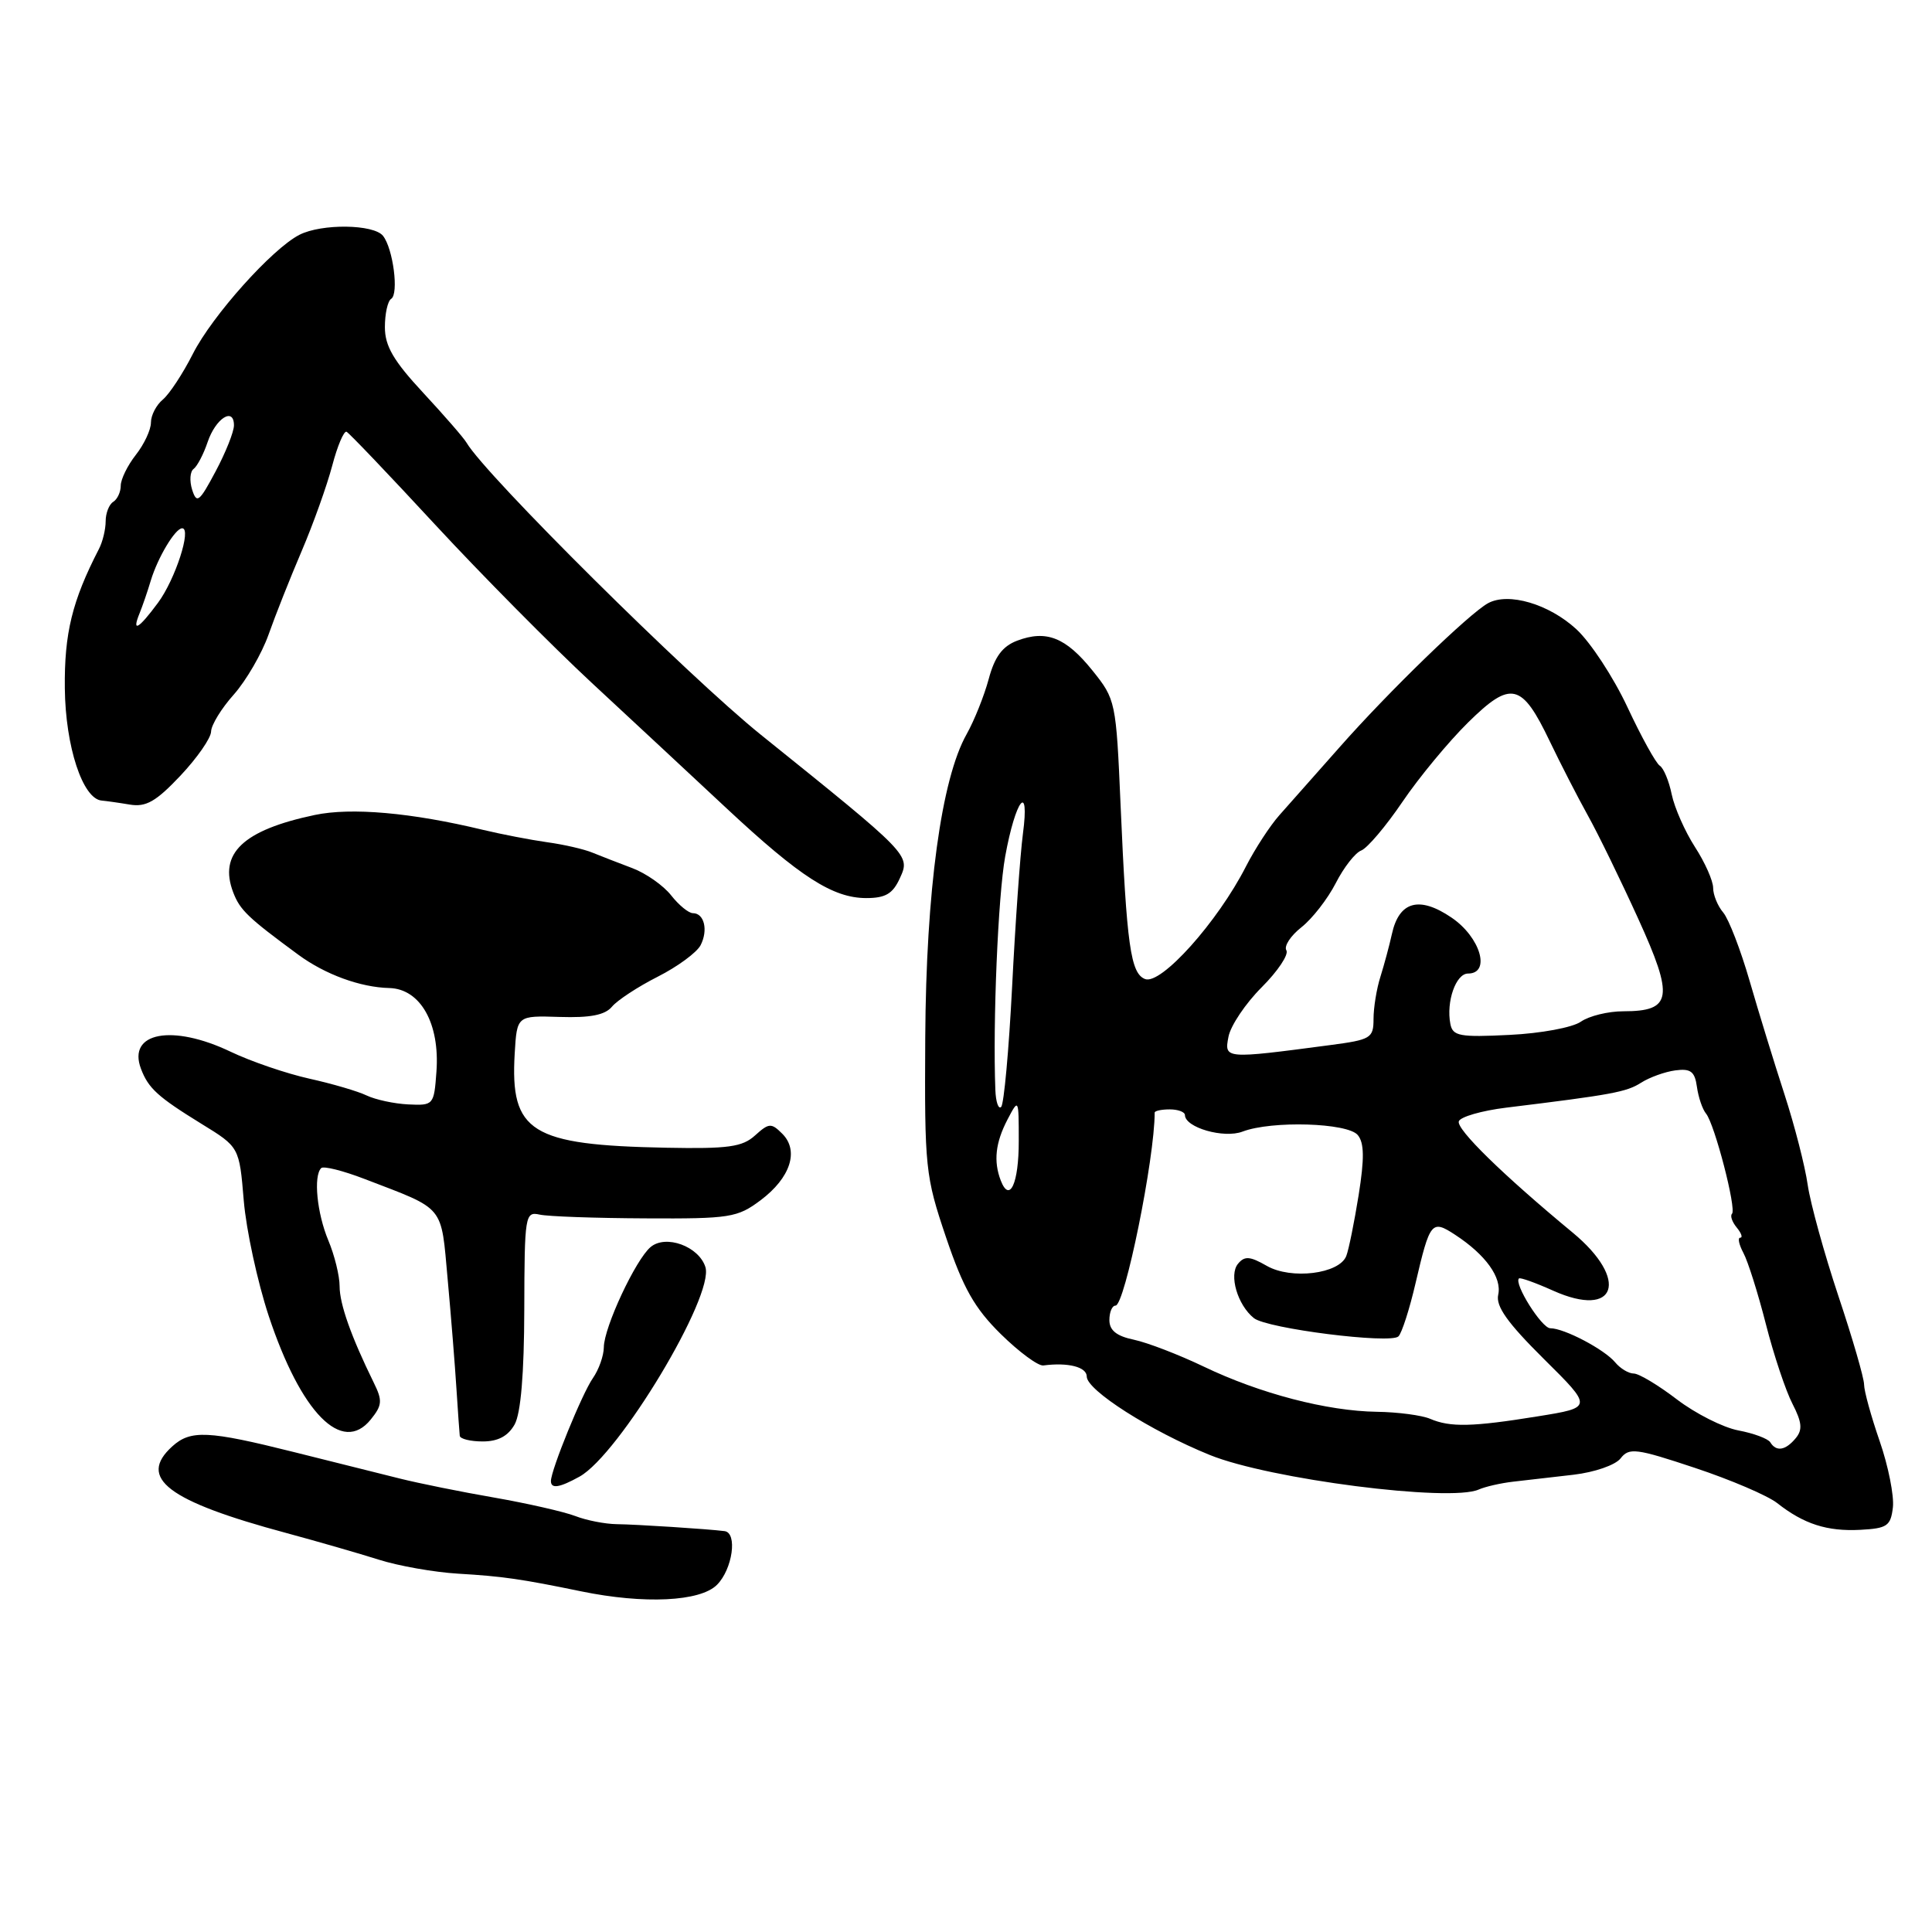 <?xml version="1.0" encoding="UTF-8" standalone="no"?>
<!DOCTYPE svg PUBLIC "-//W3C//DTD SVG 1.1//EN" "http://www.w3.org/Graphics/SVG/1.1/DTD/svg11.dtd" >
<svg xmlns="http://www.w3.org/2000/svg" xmlns:xlink="http://www.w3.org/1999/xlink" version="1.1" viewBox="0 0 256 256">
 <g >
 <path fill="currentColor"
d=" M 95.00 210.00 C 97.07 207.93 97.75 203.09 96.00 202.88 C 93.80 202.60 84.33 201.99 81.72 201.96 C 80.19 201.94 77.71 201.46 76.22 200.88 C 74.72 200.31 69.90 199.21 65.50 198.44 C 61.10 197.68 55.48 196.54 53.00 195.92 C 50.52 195.31 44.19 193.72 38.92 192.40 C 27.58 189.56 25.26 189.45 22.83 191.65 C 18.19 195.85 22.20 198.90 37.97 203.14 C 42.11 204.26 47.62 205.85 50.21 206.67 C 52.79 207.49 57.52 208.33 60.71 208.52 C 66.63 208.87 69.09 209.23 77.00 210.86 C 85.36 212.58 92.78 212.22 95.00 210.00 Z  M 250.82 199.72 C 250.99 198.20 250.21 194.26 249.07 190.97 C 247.93 187.68 247.00 184.30 247.00 183.46 C 247.00 182.61 245.47 177.33 243.59 171.71 C 241.72 166.09 239.89 159.47 239.53 157.00 C 239.18 154.53 237.79 149.12 236.45 145.00 C 235.11 140.88 233.03 134.12 231.84 130.00 C 230.65 125.88 229.07 121.79 228.34 120.92 C 227.60 120.05 227.00 118.58 227.00 117.65 C 227.00 116.72 225.92 114.28 224.59 112.23 C 223.27 110.18 221.88 107.04 221.51 105.26 C 221.15 103.48 220.43 101.77 219.93 101.46 C 219.42 101.14 217.49 97.65 215.64 93.69 C 213.79 89.74 210.75 85.10 208.88 83.38 C 205.25 80.03 199.87 78.45 197.17 79.93 C 194.66 81.31 183.99 91.65 177.51 99.00 C 174.35 102.58 170.76 106.63 169.53 108.01 C 168.30 109.39 166.31 112.44 165.10 114.80 C 161.35 122.16 153.84 130.54 151.73 129.73 C 149.81 128.99 149.29 125.28 148.48 106.61 C 147.89 92.95 147.83 92.67 144.75 88.84 C 141.22 84.45 138.64 83.43 134.76 84.90 C 132.83 85.64 131.80 87.02 131.01 89.97 C 130.41 92.20 129.09 95.49 128.09 97.27 C 124.73 103.21 122.71 118.05 122.60 137.50 C 122.50 154.80 122.61 155.83 125.36 163.97 C 127.64 170.70 129.13 173.34 132.61 176.77 C 135.02 179.14 137.56 181.02 138.25 180.93 C 141.53 180.50 144.00 181.13 144.00 182.40 C 144.00 184.21 152.44 189.60 160.30 192.79 C 168.18 196.00 192.14 199.07 195.94 197.37 C 196.80 196.99 198.85 196.52 200.50 196.33 C 202.15 196.14 205.75 195.73 208.50 195.41 C 211.30 195.08 214.05 194.13 214.74 193.24 C 215.86 191.79 216.80 191.91 224.58 194.50 C 229.31 196.07 234.22 198.17 235.49 199.17 C 239.02 201.95 242.11 202.94 246.50 202.71 C 250.07 202.52 250.53 202.20 250.82 199.72 Z  M 76.79 195.66 C 82.04 192.74 94.68 171.71 93.47 167.89 C 92.60 165.15 88.24 163.55 86.22 165.23 C 84.24 166.87 80.02 175.89 80.01 178.53 C 80.00 179.64 79.35 181.48 78.56 182.61 C 77.14 184.64 73.00 194.79 73.00 196.25 C 73.00 197.31 74.14 197.13 76.79 195.66 Z  M 68.19 188.75 C 69.01 187.27 69.45 182.04 69.47 173.50 C 69.50 161.03 69.58 160.52 71.50 160.94 C 72.60 161.19 78.90 161.41 85.50 161.44 C 96.74 161.50 97.71 161.34 100.78 159.04 C 104.74 156.07 105.91 152.48 103.66 150.23 C 102.20 148.77 101.89 148.79 100.05 150.45 C 98.37 151.98 96.49 152.24 88.27 152.08 C 70.33 151.73 67.59 150.02 68.20 139.60 C 68.50 134.57 68.50 134.57 74.15 134.75 C 78.21 134.88 80.17 134.50 81.09 133.39 C 81.80 132.54 84.52 130.75 87.15 129.42 C 89.78 128.09 92.33 126.21 92.83 125.25 C 93.86 123.25 93.32 121.00 91.81 121.00 C 91.25 121.00 89.95 119.94 88.93 118.64 C 87.90 117.33 85.59 115.71 83.78 115.03 C 81.98 114.35 79.60 113.43 78.50 112.98 C 77.40 112.52 74.70 111.90 72.50 111.60 C 70.30 111.29 66.47 110.55 64.00 109.96 C 54.50 107.67 46.54 106.97 41.70 107.99 C 32.21 109.99 28.94 113.09 30.90 118.24 C 31.80 120.59 32.83 121.58 39.52 126.50 C 43.08 129.12 47.75 130.83 51.59 130.92 C 55.71 131.03 58.30 135.62 57.83 142.00 C 57.51 146.43 57.44 146.50 54.09 146.34 C 52.22 146.25 49.75 145.71 48.59 145.16 C 47.44 144.60 44.02 143.60 41.00 142.93 C 37.98 142.26 33.28 140.66 30.56 139.36 C 22.82 135.66 16.85 136.79 18.68 141.62 C 19.66 144.21 20.90 145.34 26.69 148.91 C 31.71 151.99 31.71 151.99 32.30 159.09 C 32.63 163.00 34.12 169.86 35.60 174.35 C 39.88 187.24 45.33 192.78 49.12 188.10 C 50.65 186.21 50.70 185.59 49.53 183.22 C 46.53 177.11 45.00 172.80 45.00 170.43 C 45.00 169.06 44.33 166.32 43.50 164.35 C 42.00 160.75 41.51 155.82 42.56 154.78 C 42.86 154.47 45.45 155.12 48.31 156.22 C 59.08 160.36 58.41 159.54 59.32 169.53 C 59.77 174.47 60.29 180.97 60.48 184.00 C 60.68 187.03 60.87 189.84 60.92 190.25 C 60.96 190.66 62.33 191.00 63.96 191.00 C 66.00 191.00 67.32 190.29 68.19 188.75 Z  M 119.24 116.36 C 120.64 113.30 120.66 113.32 100.82 97.36 C 91.20 89.62 64.34 62.97 61.82 58.66 C 61.45 58.02 58.86 55.05 56.07 52.04 C 52.15 47.82 51.00 45.86 51.00 43.35 C 51.00 41.57 51.37 39.89 51.83 39.60 C 52.87 38.96 52.09 32.93 50.75 31.25 C 49.52 29.70 42.63 29.61 39.68 31.11 C 36.07 32.95 28.12 41.83 25.56 46.88 C 24.24 49.49 22.45 52.21 21.58 52.94 C 20.71 53.66 20.00 55.03 20.00 55.99 C 20.00 56.95 19.10 58.87 18.00 60.27 C 16.90 61.67 16.00 63.51 16.00 64.35 C 16.00 65.19 15.55 66.16 15.00 66.50 C 14.45 66.84 14.00 68.00 14.00 69.07 C 14.00 70.15 13.60 71.81 13.10 72.76 C 9.56 79.63 8.51 83.92 8.59 91.21 C 8.67 98.92 10.96 105.88 13.48 106.08 C 14.04 106.13 15.71 106.36 17.19 106.61 C 19.35 106.97 20.67 106.21 23.91 102.78 C 26.13 100.42 27.96 97.79 27.97 96.93 C 27.99 96.07 29.34 93.86 30.98 92.03 C 32.61 90.19 34.68 86.63 35.58 84.10 C 36.47 81.57 38.45 76.58 39.98 73.00 C 41.51 69.42 43.32 64.35 44.02 61.71 C 44.71 59.08 45.57 57.06 45.92 57.21 C 46.26 57.37 51.54 62.90 57.64 69.50 C 63.75 76.10 73.10 85.55 78.43 90.50 C 83.77 95.45 91.81 102.94 96.31 107.14 C 106.03 116.21 110.36 118.99 114.77 119.00 C 117.34 119.00 118.30 118.43 119.24 116.36 Z  M 234.57 191.11 C 234.27 190.63 232.37 189.92 230.35 189.54 C 228.33 189.16 224.67 187.31 222.20 185.43 C 219.73 183.54 217.16 182.00 216.48 182.00 C 215.80 182.00 214.69 181.33 214.02 180.52 C 212.59 178.80 207.27 176.00 205.42 176.00 C 204.29 176.00 200.57 170.09 201.27 169.40 C 201.42 169.24 203.46 169.97 205.80 171.02 C 214.19 174.78 215.94 169.57 208.38 163.32 C 199.11 155.65 192.96 149.63 193.30 148.58 C 193.50 147.99 196.32 147.17 199.58 146.77 C 213.63 145.05 215.53 144.70 217.46 143.46 C 218.58 142.75 220.62 142.01 222.00 141.83 C 224.02 141.56 224.57 141.98 224.85 144.00 C 225.04 145.38 225.58 146.98 226.06 147.56 C 227.20 148.95 230.12 160.21 229.50 160.83 C 229.23 161.10 229.52 161.92 230.13 162.66 C 230.74 163.40 230.95 164.00 230.59 164.00 C 230.23 164.00 230.42 164.91 231.01 166.02 C 231.61 167.13 232.95 171.38 233.99 175.46 C 235.03 179.54 236.62 184.29 237.51 186.01 C 238.77 188.46 238.87 189.46 237.94 190.57 C 236.59 192.20 235.36 192.40 234.57 191.11 Z  M 189.50 188.00 C 188.40 187.53 185.23 187.11 182.46 187.07 C 175.86 186.98 166.96 184.66 159.50 181.08 C 156.20 179.50 152.04 177.90 150.25 177.52 C 147.95 177.04 147.00 176.28 147.00 174.92 C 147.00 173.86 147.36 173.00 147.81 173.00 C 149.04 173.00 153.00 153.51 153.00 147.43 C 153.00 147.19 153.90 147.00 155.00 147.00 C 156.10 147.00 157.00 147.34 157.01 147.75 C 157.03 149.41 162.17 150.89 164.65 149.94 C 168.51 148.47 178.56 148.77 179.91 150.40 C 180.77 151.43 180.80 153.50 180.03 158.34 C 179.45 161.94 178.72 165.58 178.39 166.42 C 177.48 168.80 171.09 169.59 167.85 167.73 C 165.62 166.45 164.91 166.40 164.04 167.46 C 162.81 168.94 163.98 172.93 166.15 174.66 C 167.89 176.05 184.25 178.11 185.30 177.08 C 185.75 176.64 186.77 173.47 187.57 170.02 C 189.48 161.85 189.70 161.58 192.82 163.62 C 196.87 166.27 199.03 169.29 198.52 171.56 C 198.18 173.08 199.74 175.28 204.56 180.06 C 211.06 186.50 211.06 186.50 203.78 187.67 C 195.08 189.08 192.16 189.14 189.50 188.00 Z  M 132.60 156.41 C 131.63 153.87 131.90 151.42 133.49 148.36 C 134.98 145.52 134.99 145.53 134.99 151.19 C 135.00 156.81 133.78 159.48 132.60 156.41 Z  M 131.89 144.42 C 131.54 135.45 132.25 118.70 133.19 113.50 C 134.56 105.92 136.47 103.48 135.54 110.50 C 135.18 113.25 134.53 122.36 134.11 130.75 C 133.68 139.14 133.03 146.30 132.66 146.67 C 132.30 147.03 131.95 146.02 131.89 144.42 Z  M 162.78 137.37 C 163.06 135.91 165.04 132.96 167.18 130.82 C 169.32 128.68 170.79 126.48 170.45 125.92 C 170.11 125.37 171.01 124.00 172.44 122.87 C 173.88 121.74 175.92 119.11 176.99 117.03 C 178.05 114.95 179.57 112.99 180.38 112.69 C 181.18 112.38 183.64 109.48 185.83 106.25 C 188.02 103.02 191.94 98.28 194.54 95.72 C 200.22 90.13 201.64 90.46 205.36 98.24 C 206.75 101.14 209.00 105.53 210.37 108.00 C 211.75 110.47 214.76 116.65 217.07 121.73 C 221.84 132.20 221.55 134.00 215.10 134.00 C 213.09 134.00 210.56 134.62 209.47 135.38 C 208.37 136.15 204.18 136.93 200.02 137.13 C 193.40 137.46 192.49 137.29 192.18 135.67 C 191.61 132.73 192.91 129.00 194.52 129.00 C 197.58 129.00 196.16 124.18 192.34 121.59 C 188.06 118.68 185.38 119.42 184.43 123.78 C 184.10 125.28 183.42 127.80 182.92 129.40 C 182.41 130.99 182.00 133.52 182.00 135.01 C 182.00 137.56 181.65 137.77 176.25 138.48 C 162.26 140.33 162.21 140.33 162.78 137.37 Z  M 18.50 81.25 C 18.89 80.29 19.56 78.34 19.98 76.93 C 20.91 73.86 23.22 70.00 24.14 70.00 C 25.42 70.00 23.23 76.76 20.95 79.85 C 18.36 83.36 17.42 83.89 18.50 81.25 Z  M 25.46 64.89 C 25.09 63.71 25.18 62.47 25.66 62.13 C 26.13 61.78 26.97 60.19 27.51 58.58 C 28.58 55.42 31.00 53.88 31.00 56.36 C 31.00 57.21 29.91 59.95 28.57 62.46 C 26.41 66.52 26.07 66.79 25.46 64.89 Z "/>
</g>
</svg>